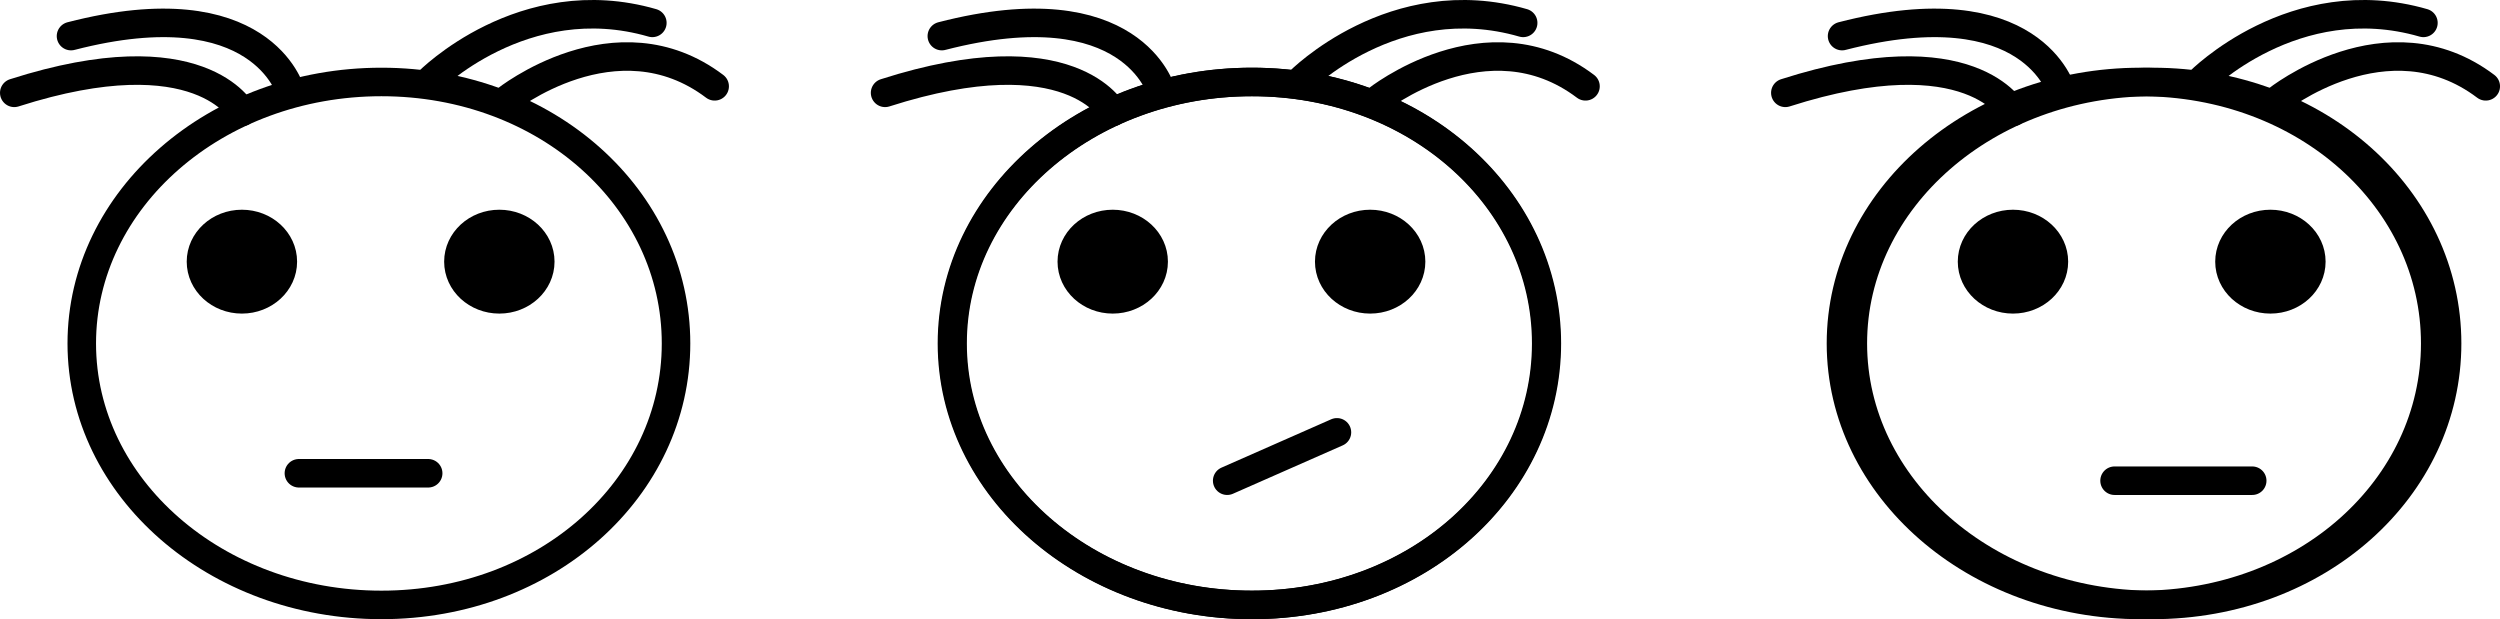 <svg xmlns="http://www.w3.org/2000/svg" viewBox="0 0 525.859 130.241">
  <g id="Capa_2" data-name="Capa 2">
    <g id="Capa_32" data-name="Capa 32">
      <path d="M142.2,72.241c0,30.376-27.161,55-61.971,55S17.2,102.617,17.2,72.241s28.219-55,63.029-55S142.2,41.865,142.2,72.241Z" fill="none" stroke="#000" stroke-linecap="round" stroke-width="6"/>
      <path d="M325.235,72.241c0,30.376-27.161,55-61.971,55s-63.029-24.624-63.029-55,28.219-55,63.029-55S325.235,41.865,325.235,72.241Z" fill="none" stroke="#000" stroke-linecap="round" stroke-width="6"/>
      <path d="M512.235,72.241c0,30.376-27.161,55-61.971,55s-63.029-24.624-63.029-55,28.219-55,63.029-55S512.235,41.865,512.235,72.241Z" fill="none" stroke="#000" stroke-linecap="round" stroke-width="6"/>
      <path d="M50.883,23.558S42.13,7.005,3,19.527" fill="none" stroke="#000" stroke-linecap="round" stroke-width="6"/>
      <path d="M61.109,19.2S55.043-2.777,14.935,7.592" fill="none" stroke="#000" stroke-linecap="round" stroke-width="6"/>
      <path d="M106.363,21.088s23.224-18.583,43.963-2.931" fill="none" stroke="#000" stroke-linecap="round" stroke-width="6"/>
      <path d="M90.065,17.241s19.957-20.3,47.152-12.429" fill="none" stroke="#000" stroke-linecap="round" stroke-width="6"/>
      <ellipse cx="105.033" cy="55.038" rx="8.609" ry="7.924" stroke="#000" stroke-linecap="round" stroke-width="6"/>
      <ellipse cx="50.883" cy="55.038" rx="8.609" ry="7.924" stroke="#000" stroke-linecap="round" stroke-width="6"/>
      <path d="M325.371,72.241c0,30.376-27.161,55-61.971,55s-63.029-24.624-63.029-55,28.219-55,63.029-55S325.371,41.865,325.371,72.241Z" fill="none" stroke="#000" stroke-linecap="round" stroke-width="6"/>
      <path d="M234.055,23.558S225.3,7.005,186.172,19.527" fill="none" stroke="#000" stroke-linecap="round" stroke-width="6"/>
      <path d="M244.28,19.2S238.215-2.777,198.106,7.592" fill="none" stroke="#000" stroke-linecap="round" stroke-width="6"/>
      <path d="M289.534,21.088S312.759,2.505,333.5,18.157" fill="none" stroke="#000" stroke-linecap="round" stroke-width="6"/>
      <path d="M273.237,17.241s19.956-20.3,47.152-12.429" fill="none" stroke="#000" stroke-linecap="round" stroke-width="6"/>
      <ellipse cx="288.204" cy="55.038" rx="8.609" ry="7.924" stroke="#000" stroke-linecap="round" stroke-width="6"/>
      <ellipse cx="234.055" cy="55.038" rx="8.609" ry="7.924" stroke="#000" stroke-linecap="round" stroke-width="6"/>
      <path d="M514.732,72.241c0,30.376-27.161,55-61.971,55s-63.029-24.624-63.029-55,28.219-55,63.029-55S514.732,41.865,514.732,72.241Z" fill="none" stroke="#000" stroke-linecap="round" stroke-width="6"/>
      <path d="M423.416,23.558s-8.753-16.553-47.883-4.031" fill="none" stroke="#000" stroke-linecap="round" stroke-width="6"/>
      <path d="M433.641,19.2S427.576-2.777,387.467,7.592" fill="none" stroke="#000" stroke-linecap="round" stroke-width="6"/>
      <path d="M478.9,21.088s23.225-18.583,43.964-2.931" fill="none" stroke="#000" stroke-linecap="round" stroke-width="6"/>
      <path d="M462.6,17.241s19.956-20.3,47.152-12.429" fill="none" stroke="#000" stroke-linecap="round" stroke-width="6"/>
      <ellipse cx="477.565" cy="55.038" rx="8.609" ry="7.924" stroke="#000" stroke-linecap="round" stroke-width="6"/>
      <ellipse cx="423.416" cy="55.038" rx="8.609" ry="7.924" stroke="#000" stroke-linecap="round" stroke-width="6"/>
      <line x1="62.87" y1="99.549" x2="90.065" y2="99.549" stroke="#000" stroke-linecap="round" stroke-width="6"/>
      <line x1="258.13" y1="101.114" x2="281.217" y2="90.94" stroke="#000" stroke-linecap="round" stroke-width="6"/>
      <line x1="444.783" y1="101.114" x2="473.739" y2="101.114" stroke="#000" stroke-linecap="round" stroke-width="6"/>
    </g>
  </g>
</svg>
